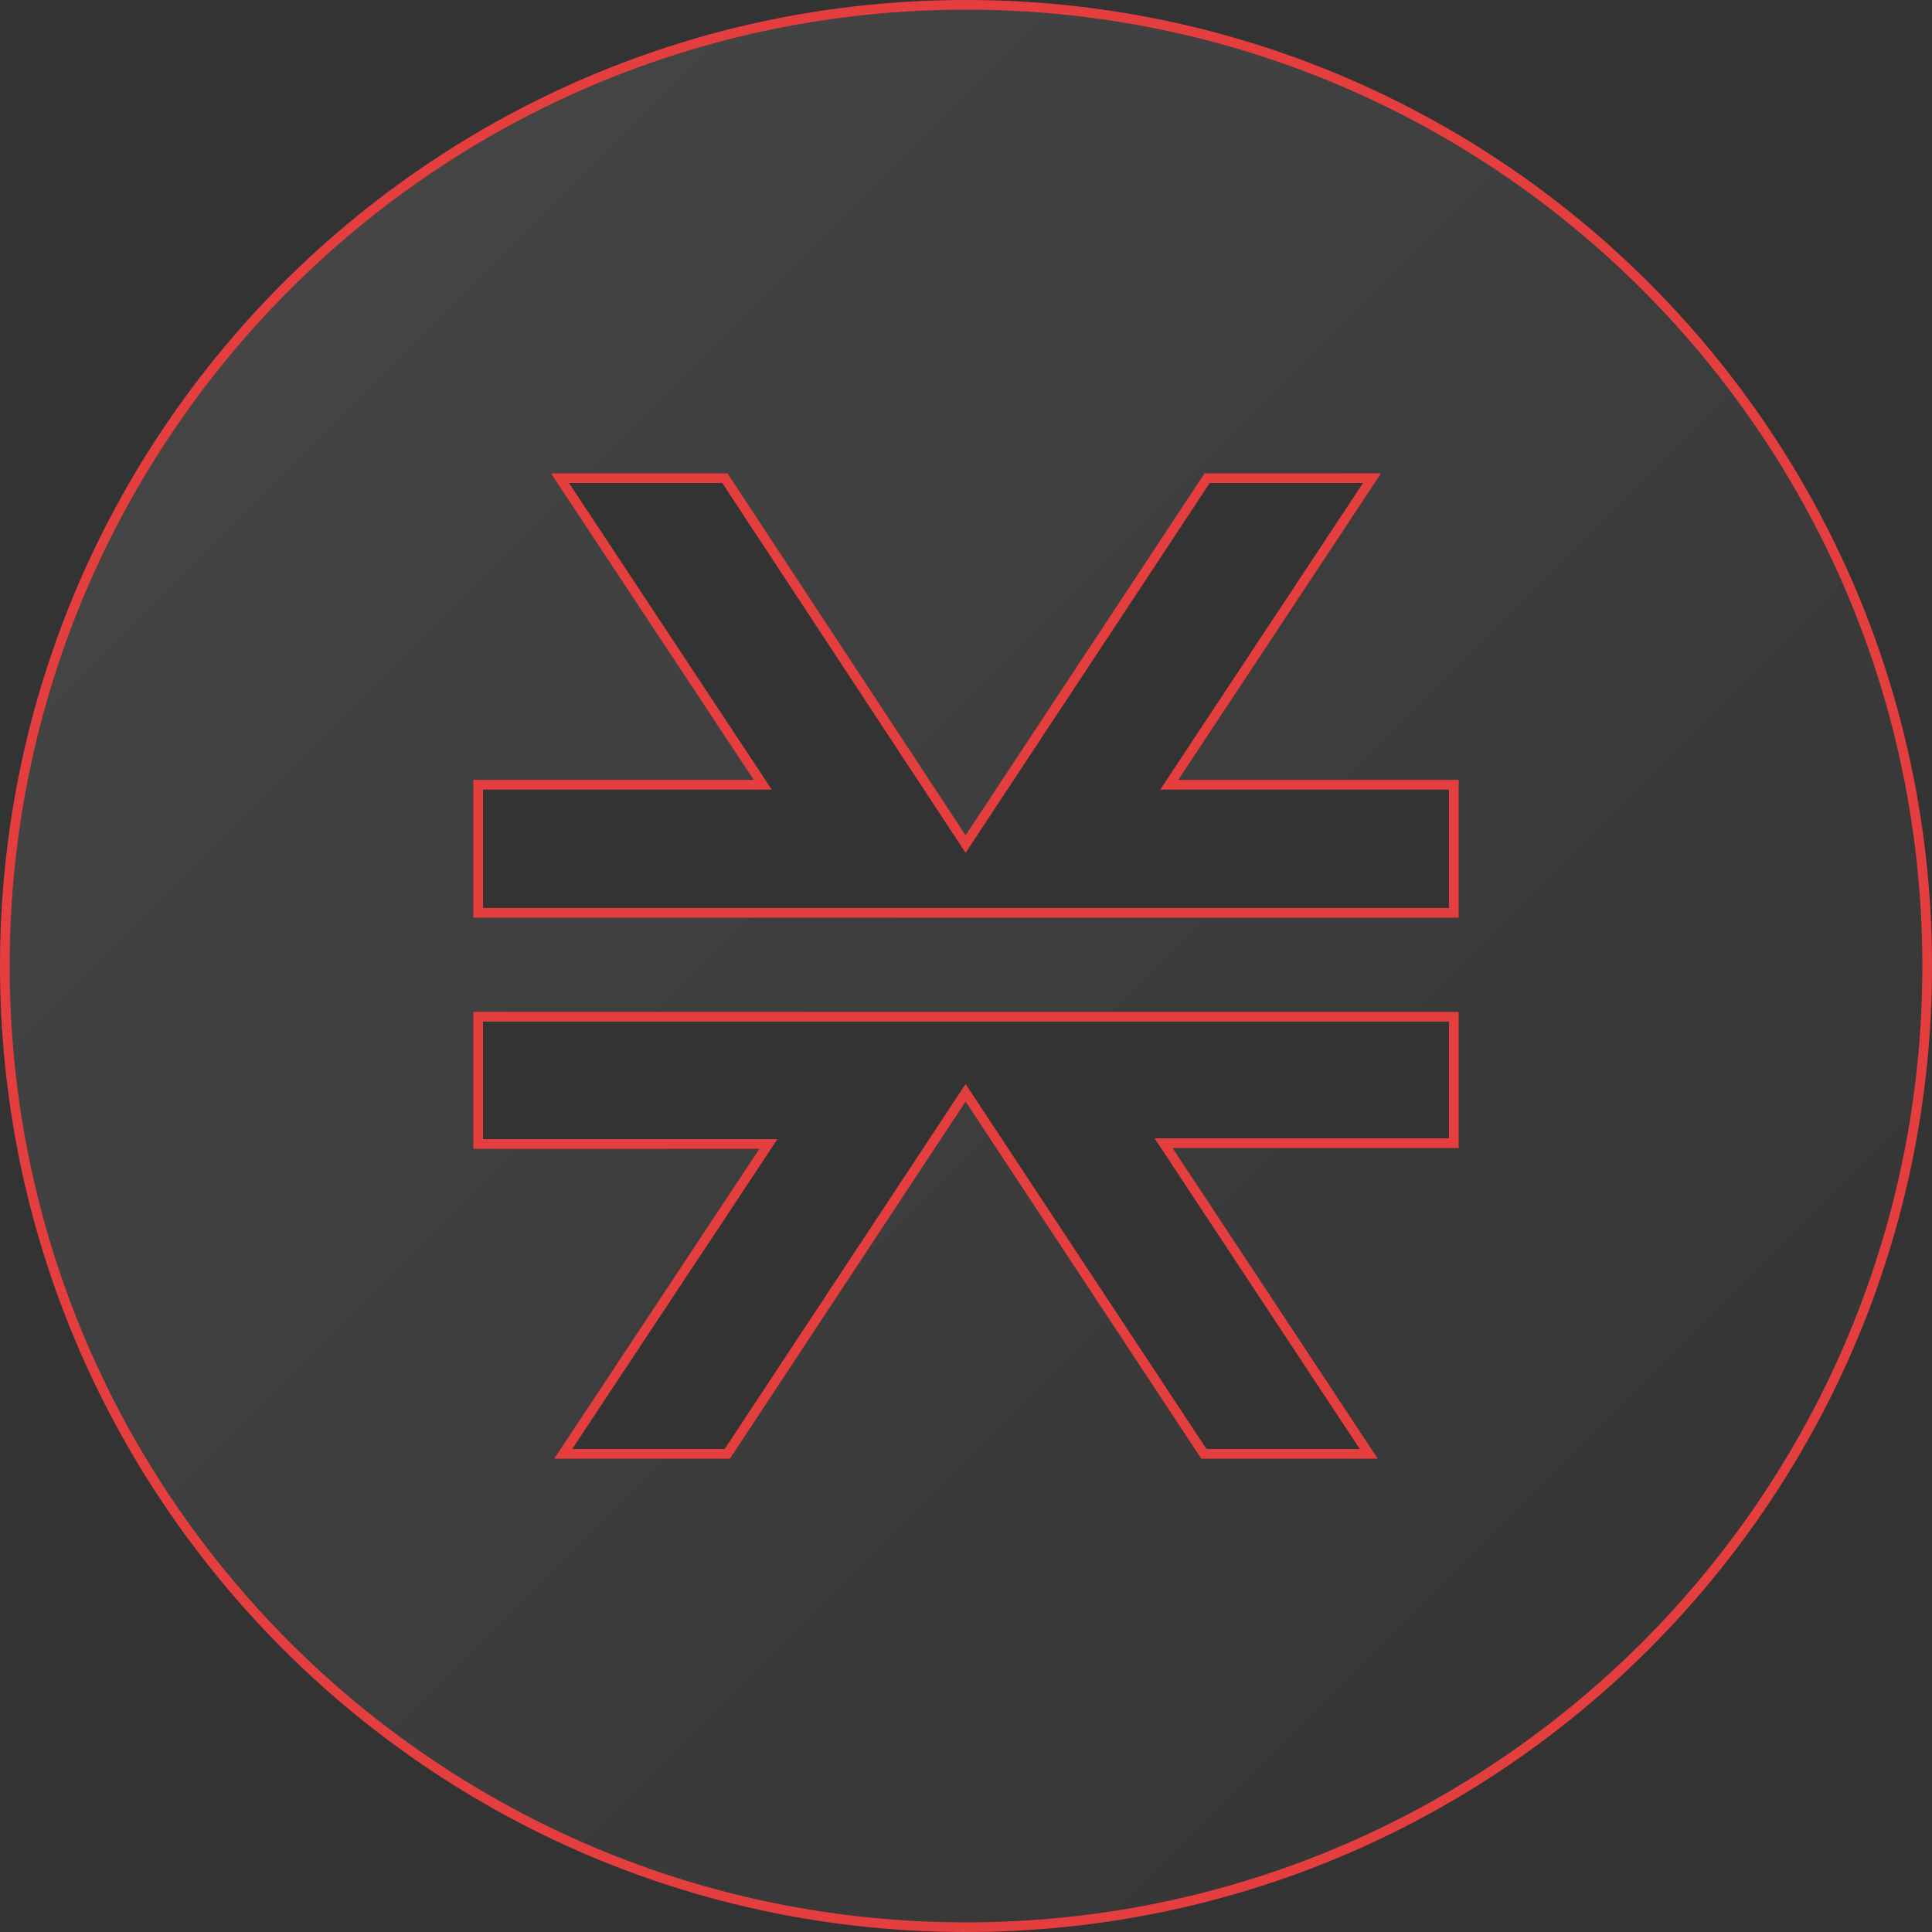 <svg width="200" height="200" viewBox="0 0 200 200" fill="none" xmlns="http://www.w3.org/2000/svg">
<rect x="0" y="0" width="200" height="200" fill="#333333" stroke="none"/>
<path d="M150.499 81.738V81.238H149.999H121.039L141.517 50.276L142.03 49.5H141.1H125.231H124.961L124.813 49.725L99.959 87.379L75.187 49.725L75.038 49.5H74.769H58.9H57.97L58.483 50.276L78.96 81.238H50H49.5V81.738V93.997V94.497H50H149.999H150.499V93.997V81.738ZM50 118.426H79.547L58.819 149.724L58.305 150.5H59.236H75.021H75.29L75.438 150.275L99.958 113.124L124.477 150.275L124.626 150.5H124.895H140.764H141.693L141.181 149.724L120.451 118.342H149.999H150.499V117.842V105.751V105.251H149.999H50H49.5V105.751V117.926V118.426H50ZM199.5 100C199.5 154.952 154.952 199.5 100 199.5C45.047 199.5 0.5 154.952 0.5 100C0.5 45.047 45.047 0.5 100 0.5C154.952 0.5 199.5 45.047 199.5 100Z" fill="url(#paint0_linear_2626_11703)" stroke="#E53E3E"/>
<defs>
<linearGradient id="paint0_linear_2626_11703" x1="0" y1="0" x2="200" y2="200" gradientUnits="userSpaceOnUse">
<stop stop-color="white" stop-opacity="0.1"/>
<stop offset="1" stop-color="white" stop-opacity="0"/>
</linearGradient>
</defs>
</svg>
